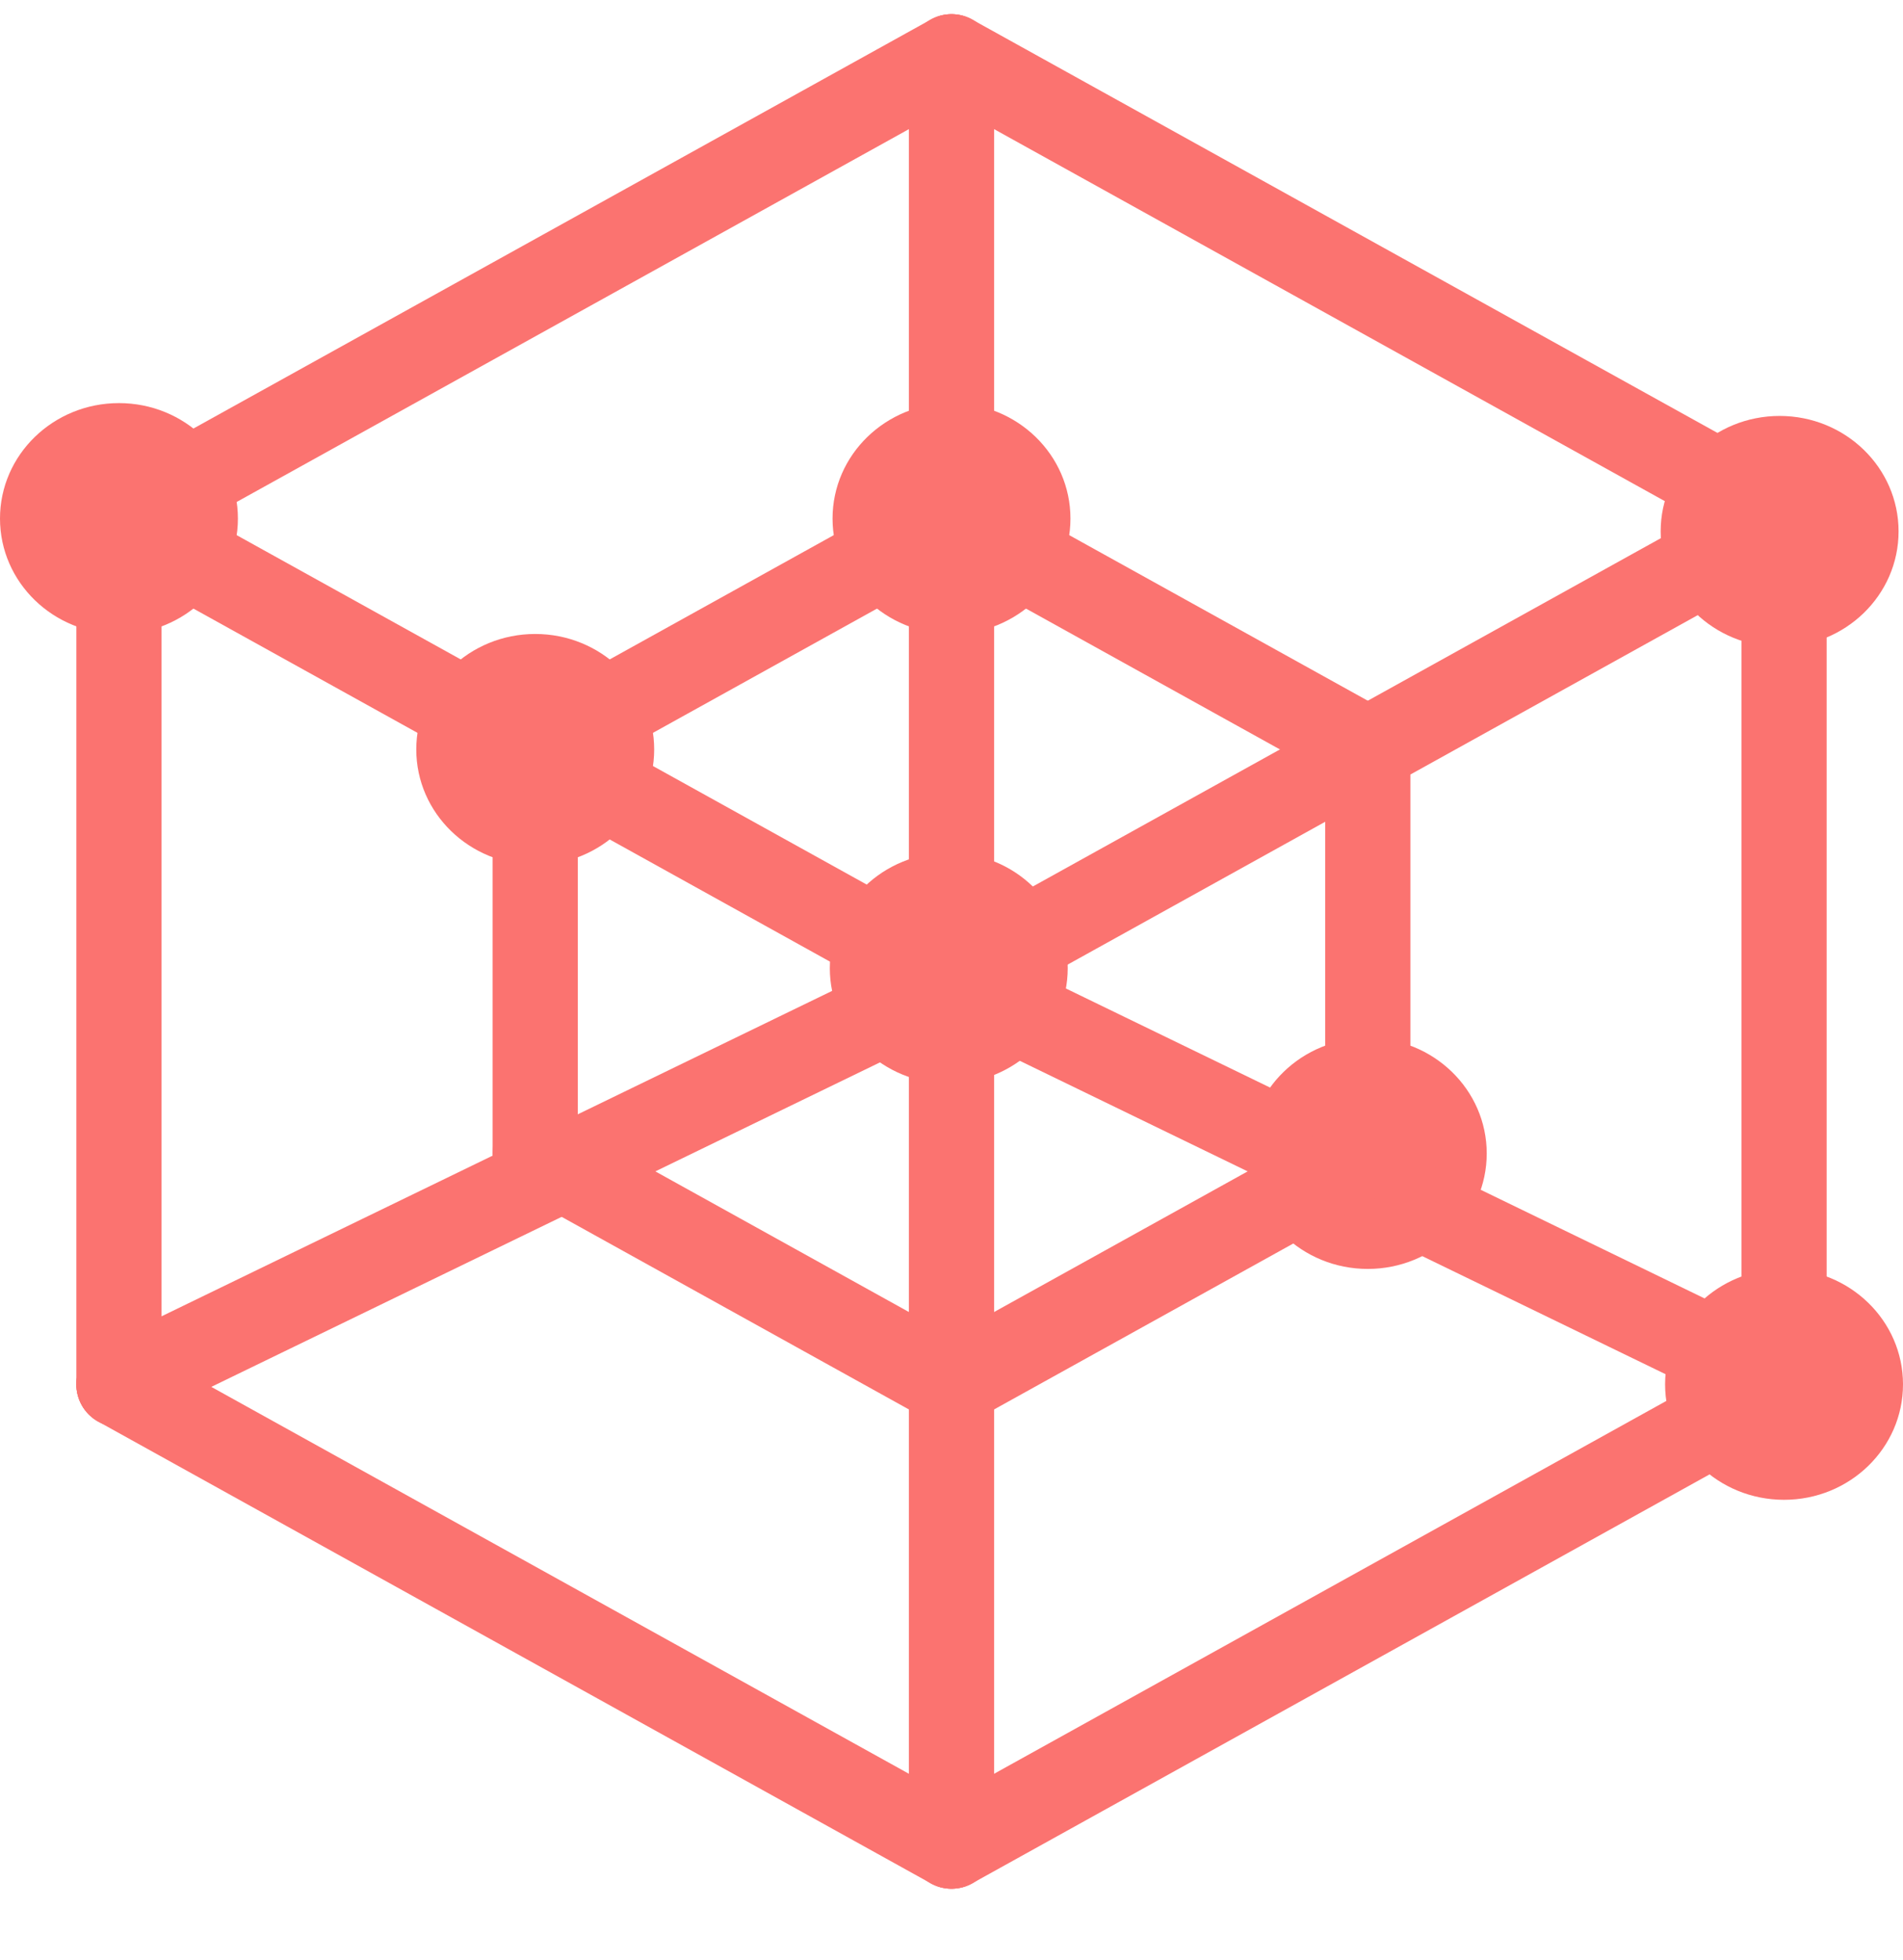 <svg width="67" height="69" viewBox="0 0 67 69" fill="none" xmlns="http://www.w3.org/2000/svg">
<ellipse cx="4.188" cy="18.258" rx="4.188" ry="4.065" fill="#FB7370"/>
<ellipse cx="48.156" cy="40.613" rx="4.188" ry="4.065" fill="#FB7370"/>
<ellipse cx="18.844" cy="26.387" rx="4.188" ry="4.065" fill="#FB7370"/>
<ellipse cx="33.404" cy="34.089" rx="4.188" ry="4.065" fill="#FB7370"/>
<ellipse cx="33.5" cy="18.258" rx="4.188" ry="4.065" fill="#FB7370"/>
<ellipse cx="62.812" cy="48.742" rx="4.188" ry="4.065" fill="#FB7370"/>
<ellipse cx="62.656" cy="18.71" rx="4.188" ry="4.065" fill="#FB7370"/>
<path d="M33.5 18.258C33.5 5.252 33.5 2 33.5 2" stroke="#FB7370" stroke-width="3" stroke-linecap="round" stroke-linejoin="round"/>
<path d="M4.187 18.258C27.637 5.252 33.5 2 33.5 2" stroke="#FB7370" stroke-width="3" stroke-linecap="round" stroke-linejoin="round"/>
<path d="M18.844 26.387C30.569 19.884 33.5 18.258 33.5 18.258" stroke="#FB7370" stroke-width="3" stroke-linecap="round" stroke-linejoin="round"/>
<path d="M18.844 40.613C30.569 47.116 33.5 48.742 33.5 48.742" stroke="#FB7370" stroke-width="3" stroke-linecap="round" stroke-linejoin="round"/>
<path d="M33.5 18.258C45.225 24.761 48.156 26.387 48.156 26.387" stroke="#FB7370" stroke-width="3" stroke-linecap="round" stroke-linejoin="round"/>
<path d="M48.156 26.387C48.156 37.768 48.156 40.613 48.156 40.613" stroke="#FB7370" stroke-width="3" stroke-linecap="round" stroke-linejoin="round"/>
<path d="M18.844 26.387C18.844 37.768 18.844 40.613 18.844 40.613" stroke="#FB7370" stroke-width="3" stroke-linecap="round" stroke-linejoin="round"/>
<path d="M4.187 18.258C27.637 31.265 33.5 34.516 33.5 34.516" stroke="#FB7370" stroke-width="3" stroke-linecap="round" stroke-linejoin="round"/>
<path d="M4.187 48.742C27.637 37.361 33.5 34.516 33.5 34.516" stroke="#FB7370" stroke-width="3" stroke-linecap="round" stroke-linejoin="round"/>
<path d="M33.5 34.516C56.95 21.51 62.812 18.258 62.812 18.258" stroke="#FB7370" stroke-width="3" stroke-linecap="round" stroke-linejoin="round"/>
<path d="M33.5 34.516C56.95 45.897 62.812 48.742 62.812 48.742" stroke="#FB7370" stroke-width="3" stroke-linecap="round" stroke-linejoin="round"/>
<path d="M33.5 48.742C45.225 42.239 48.156 40.613 48.156 40.613" stroke="#FB7370" stroke-width="3" stroke-linecap="round" stroke-linejoin="round"/>
<path d="M33.5 65C56.95 51.994 62.812 48.742 62.812 48.742" stroke="#FB7370" stroke-width="3" stroke-linecap="round" stroke-linejoin="round"/>
<path d="M33.5 2C56.95 15.006 62.812 18.258 62.812 18.258" stroke="#FB7370" stroke-width="3" stroke-linecap="round" stroke-linejoin="round"/>
<path d="M4.187 48.742C27.637 61.748 33.5 65 33.5 65" stroke="#FB7370" stroke-width="3" stroke-linecap="round" stroke-linejoin="round"/>
<path d="M4.188 48.742C4.188 24.355 4.188 18.258 4.188 18.258" stroke="#FB7370" stroke-width="3" stroke-linecap="round" stroke-linejoin="round"/>
<path d="M62.812 48.742C62.812 24.355 62.812 18.258 62.812 18.258" stroke="#FB7370" stroke-width="3" stroke-linecap="round" stroke-linejoin="round"/>
<path d="M33.5 65C33.5 51.994 33.5 48.742 33.5 48.742" stroke="#FB7370" stroke-width="3" stroke-linecap="round" stroke-linejoin="round"/>
<path d="M33.5 48.742C33.5 24.355 33.5 18.258 33.5 18.258" stroke="#FB7370" stroke-width="3" stroke-linecap="round" stroke-linejoin="round"/>
</svg>
